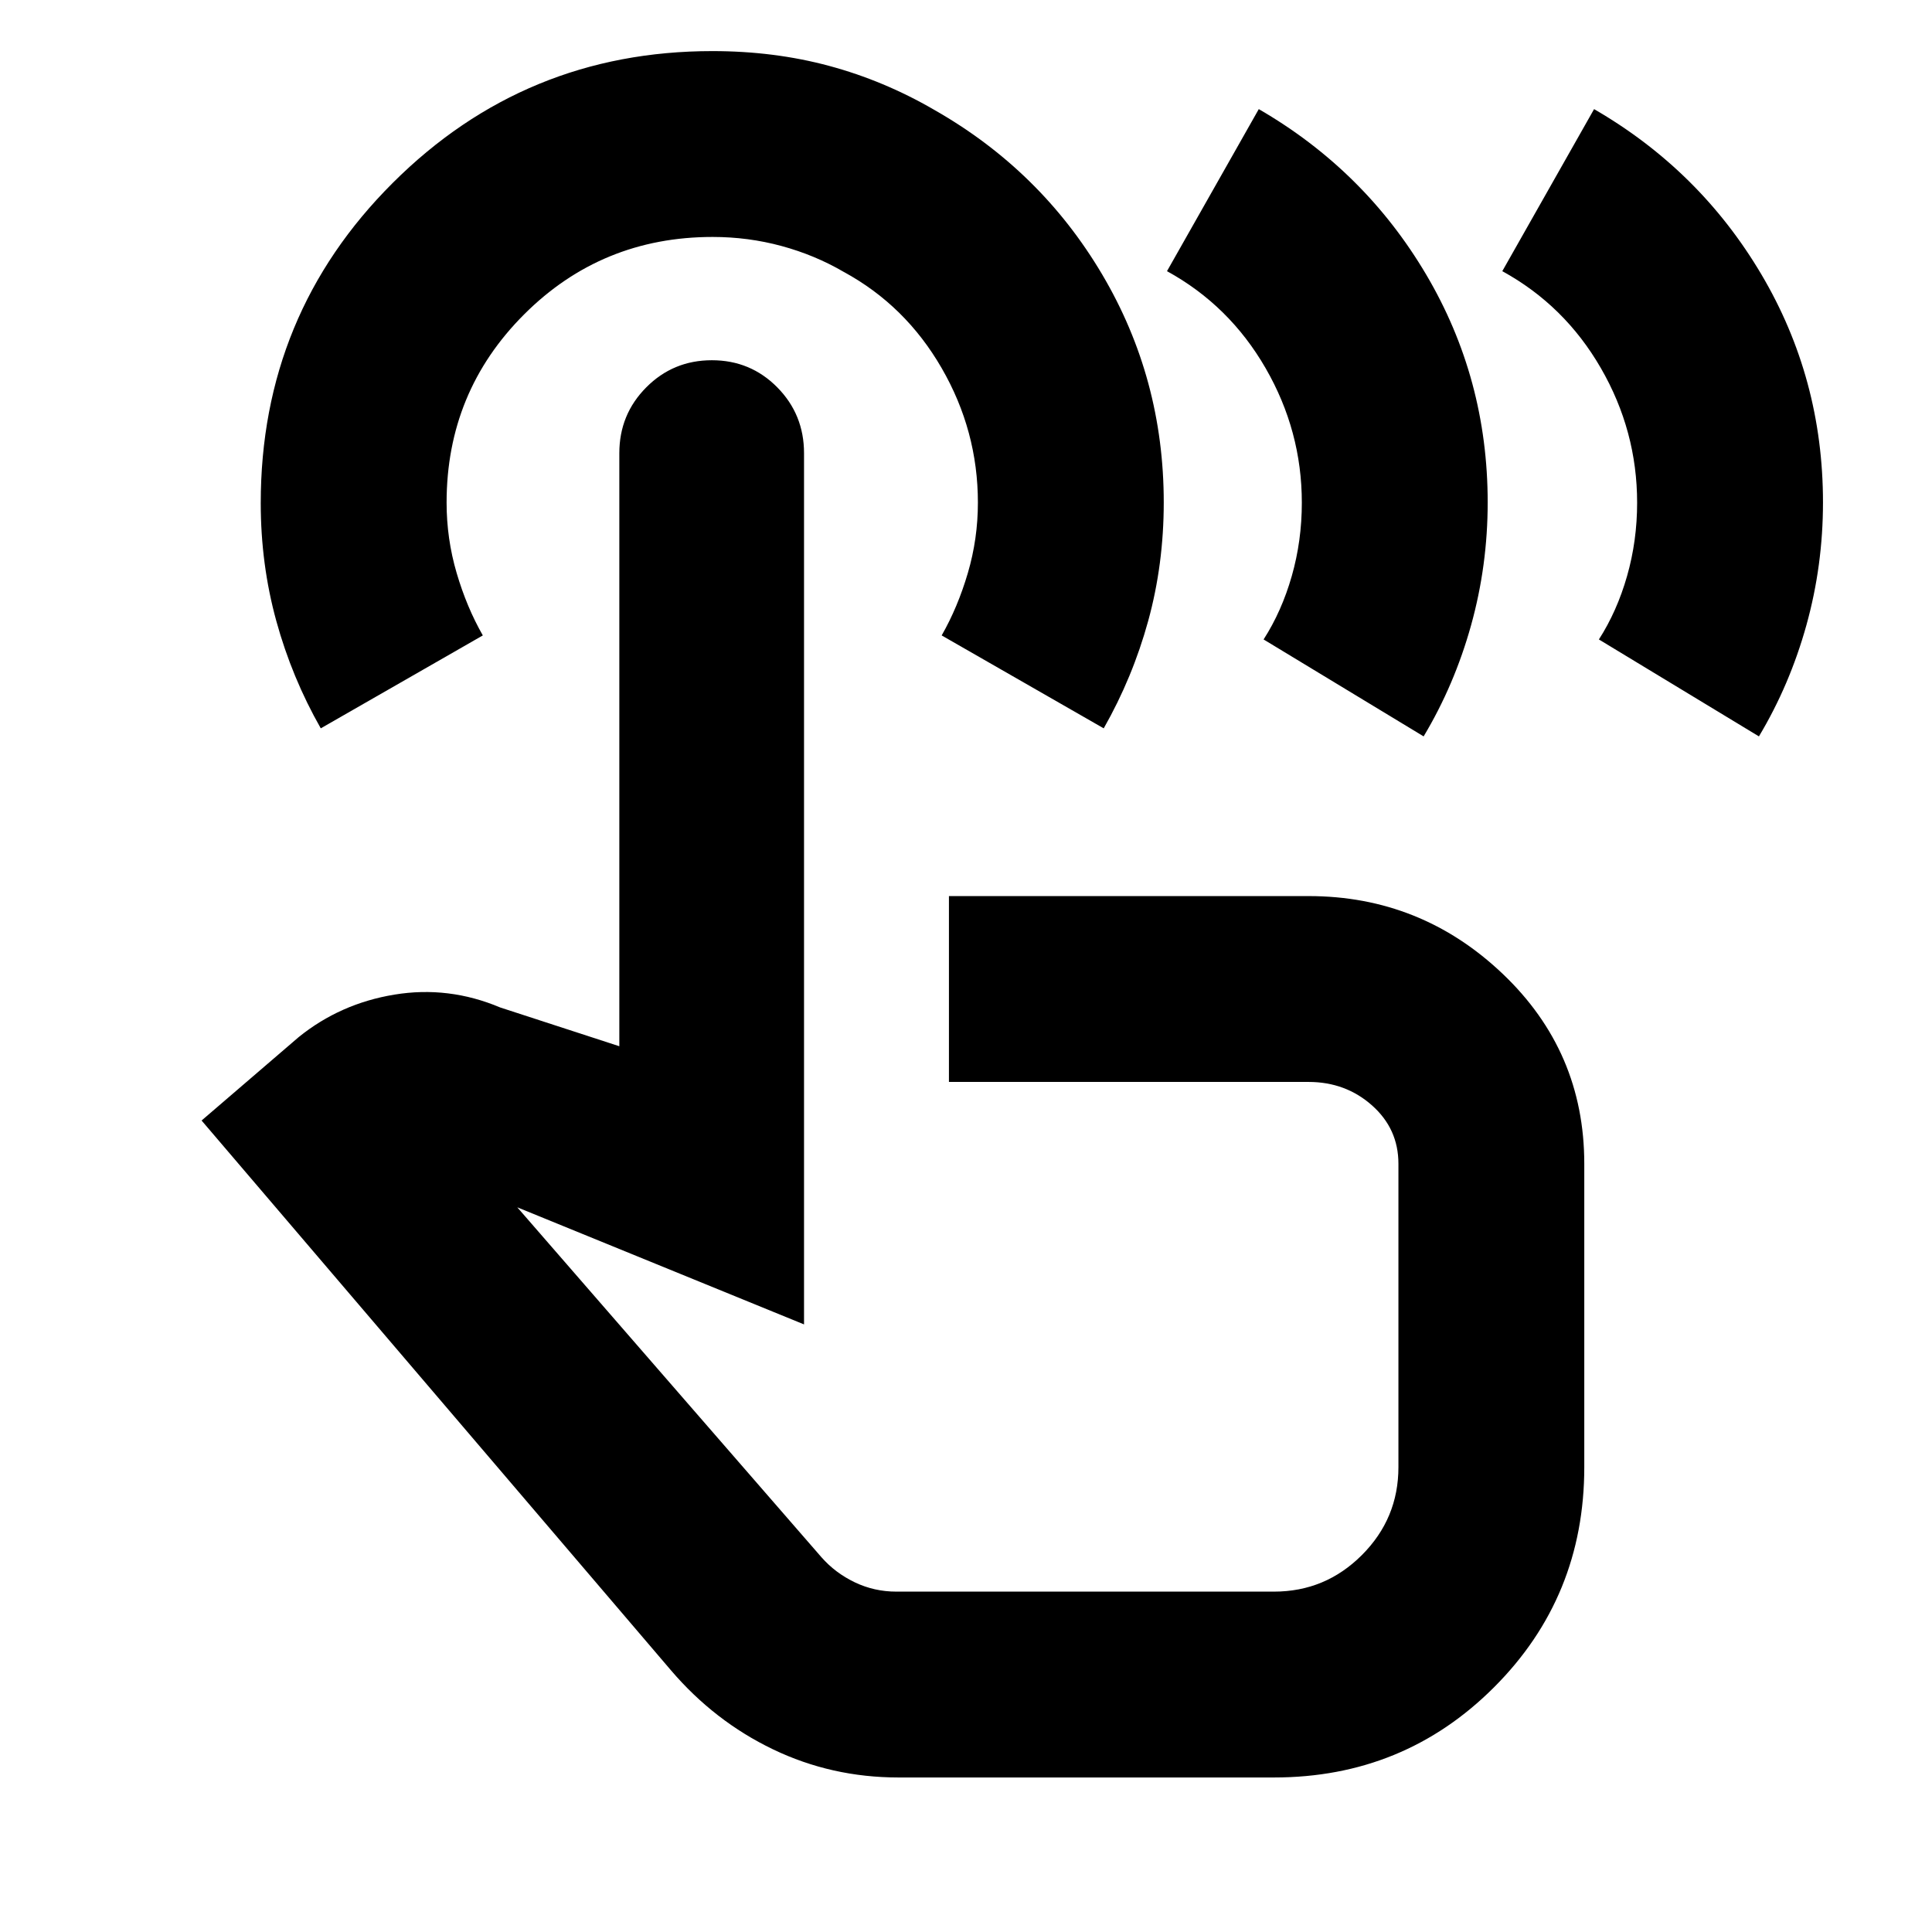 <svg xmlns="http://www.w3.org/2000/svg" height="20" viewBox="0 -960 960 960" width="20"><path d="M446.48-76.78q-33.26 0-62.37-13.98-29.1-13.98-50.72-39.28L100.17-403.22l48.22-41.43q20.65-16.7 47.59-21.13 26.93-4.44 52.58 6.39l59.18 19.26v-294.7q0-19.25 13.4-32.71Q334.53-781 353.72-781q19.19 0 32.49 13.46 13.31 13.47 13.31 32.73v432.9l-142.48-58.18 151.13 173.87q6.92 7.86 16.6 12.48 9.69 4.61 20.58 4.61h187.69q25.51 0 43.67-18.16t18.16-43.67v-150.78q0-17.35-13.13-29-13.13-11.65-31.52-11.65h-178.7v-92.35h178.7q55.82 0 96.41 38.59 40.59 38.59 40.59 94.41v150.78q0 64.53-44.83 109.35-44.82 44.83-109.35 44.83H446.48ZM159.39-598.09q-14.36-25.24-22.09-53.34-7.74-28.1-7.74-58.59 0-93.72 65.65-159.15 65.64-65.44 158.77-65.44 30.76 0 58.02 7.35t52.16 21.81q52.88 30.06 83.49 81.8 30.61 51.74 30.61 113.29 0 30.77-7.73 58.89t-22.1 53.38l-80.52-46.17q8-14 13-31t5-35q0-35.64-18-66.82-18-31.18-48.73-47.85-14.27-8.33-30.83-12.83t-34.23-4.5q-55.21 0-93.71 38.5-38.5 38.5-38.5 93.5 0 18 5 35t13 31l-80.52 46.17Zm317.35 255.87Zm269.74-483.04 45.61-80.52q52.52 30.39 83.13 82.13 30.61 51.74 30.61 113.29 0 31.39-8.25 61.04T874-594.09l-79.52-48.17q9-14 14-31.5t5-36.44q0-35.66-18-66.86-18-31.2-49-48.2Zm-166.61 0 45.61-80.52q52.52 30.39 83.13 82.13 30.61 51.74 30.61 113.29 0 31.39-8.25 61.04t-23.58 55.23l-79.52-48.17q9-14 14-31.5t5-36.44q0-35.66-18-66.86-18-31.2-49-48.2Z"/></svg>